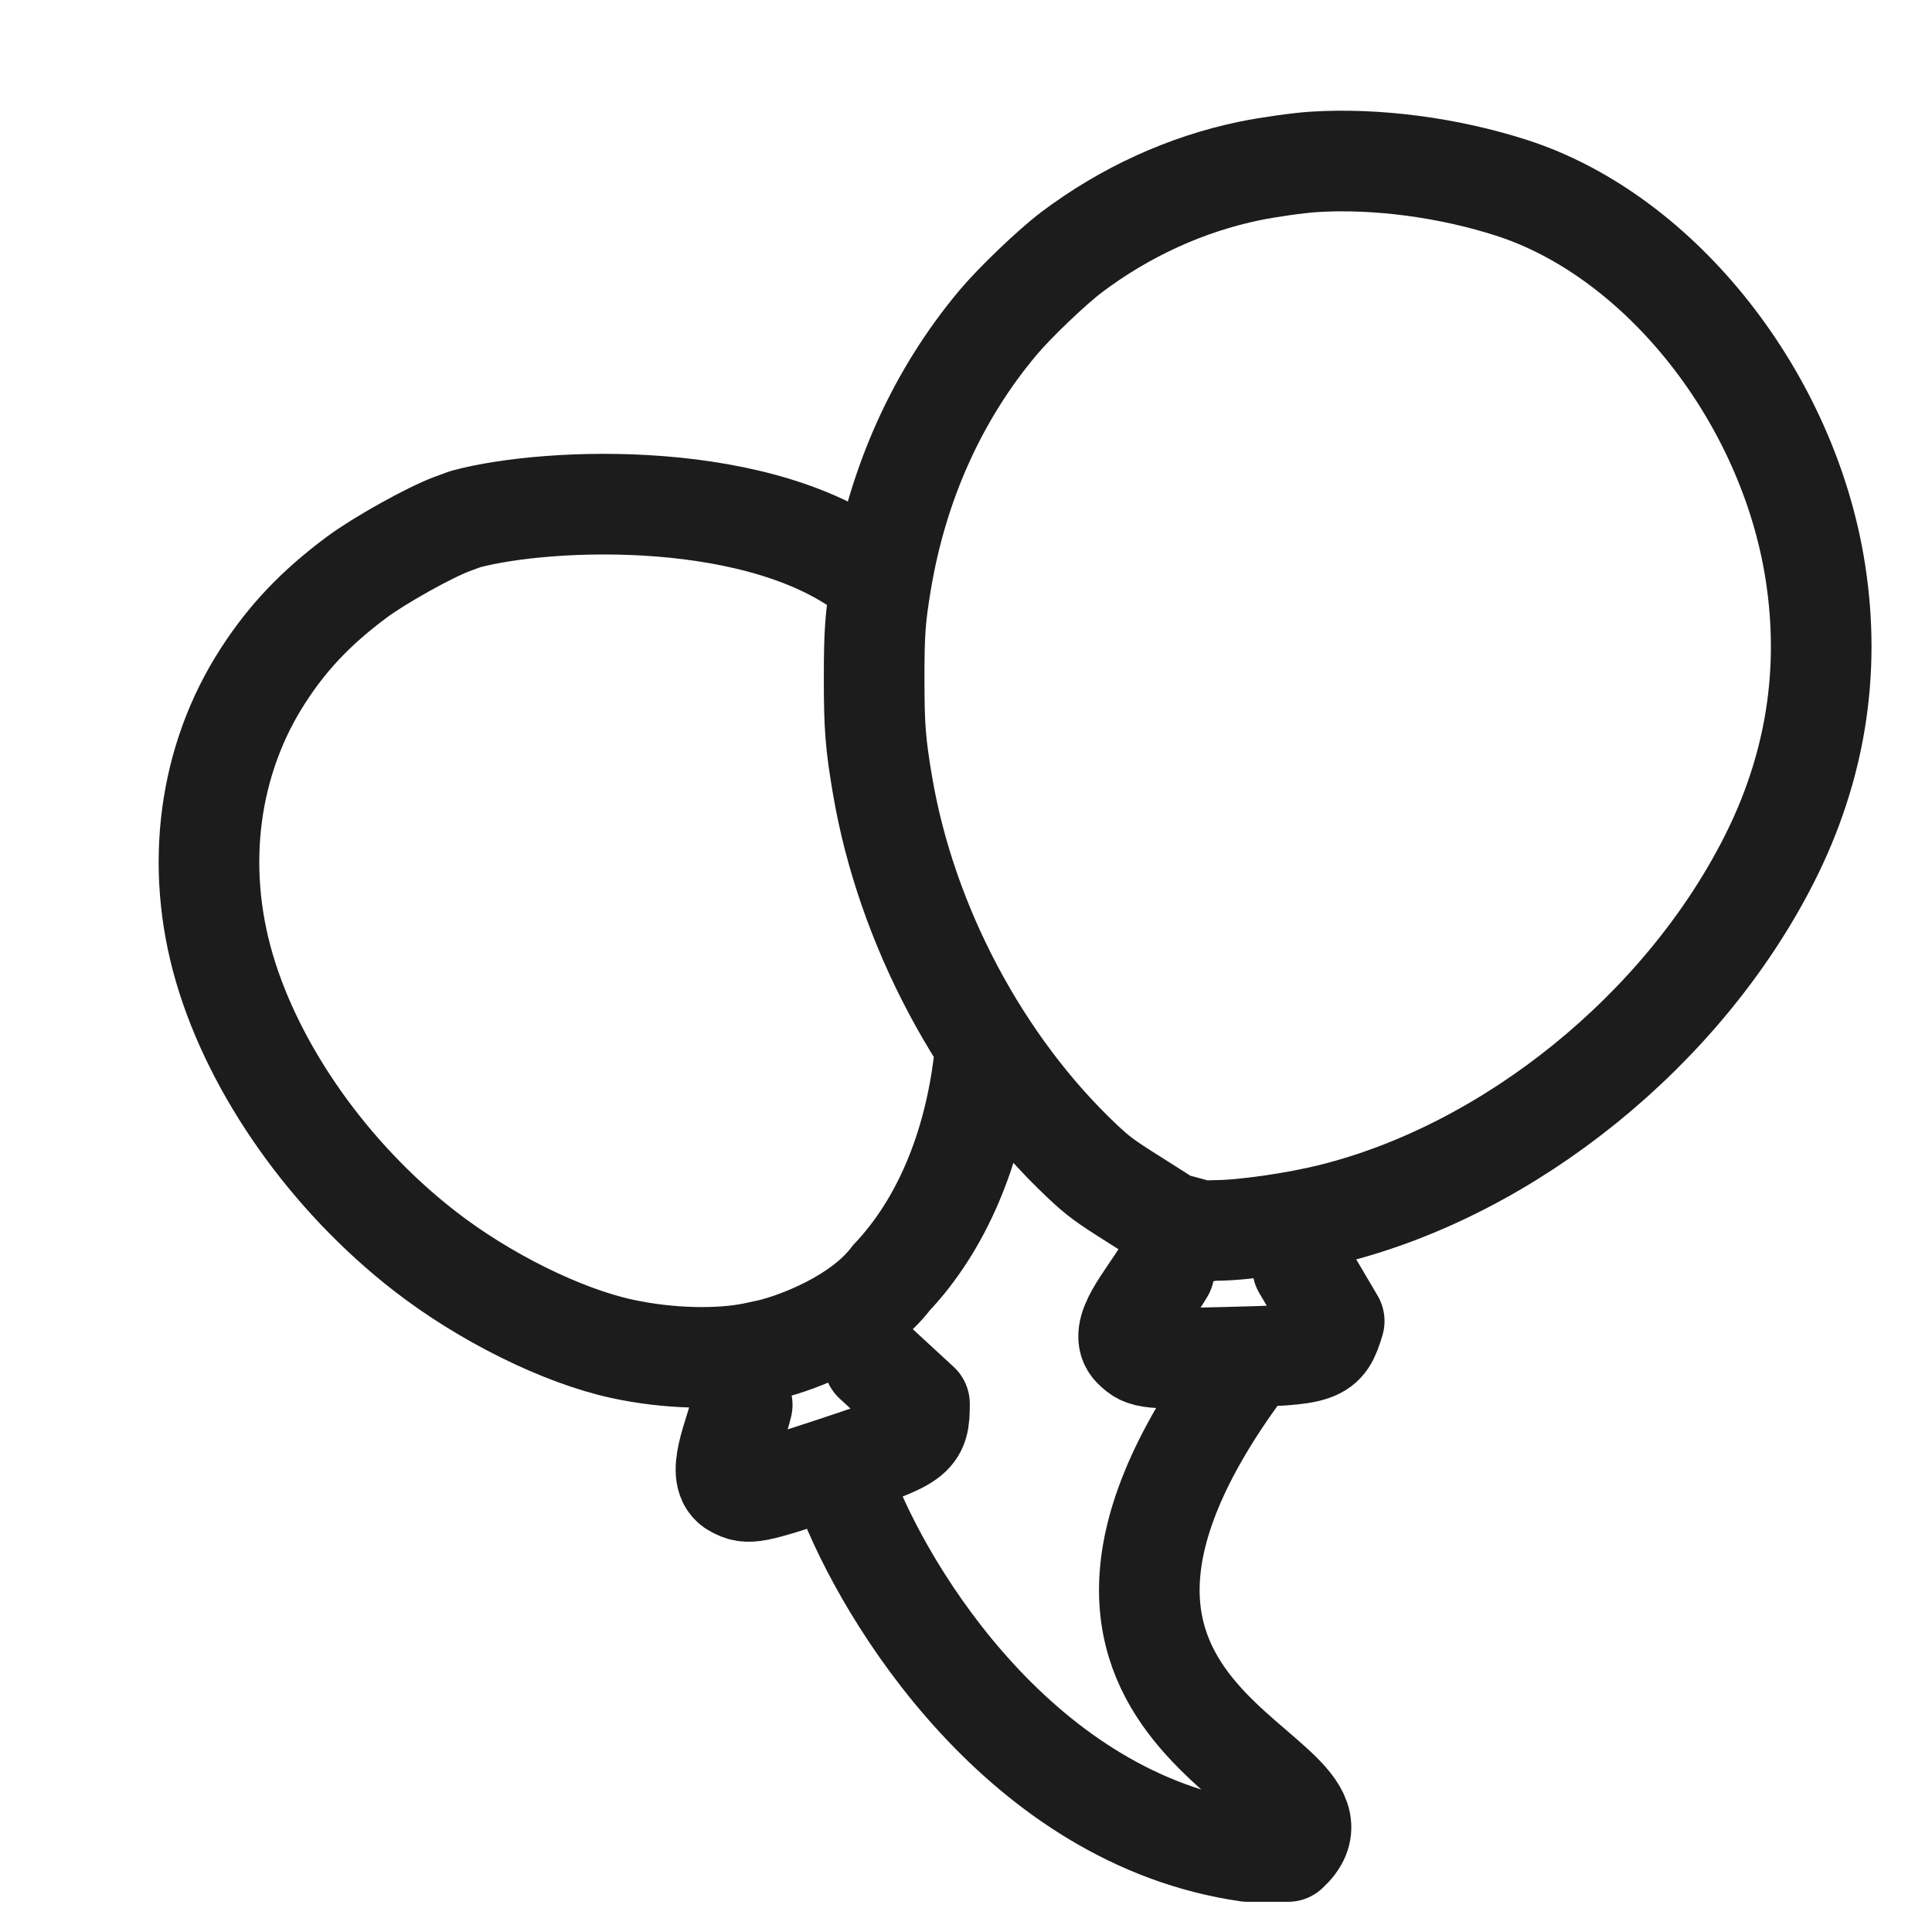 <svg width="24" height="24" viewBox="0 0 24 24" fill="none" xmlns="http://www.w3.org/2000/svg">
<path d="M15.434 17C12.118 21.5 17.099 21.989 16 23H15.5C12.7 22.6 11 19.833 10.5 18.5M10.859 7.17C9.505 6.062 6.811 6.171 5.78 6.449L5.617 6.509C5.342 6.61 4.713 6.961 4.432 7.17C3.93 7.544 3.579 7.912 3.272 8.386C2.591 9.434 2.415 10.755 2.787 12.025C3.162 13.304 4.093 14.621 5.271 15.537C6.012 16.114 6.981 16.594 7.729 16.756C8.295 16.879 8.934 16.896 9.381 16.801L9.57 16.76C9.91 16.678 10.686 16.387 11.072 15.875C11.695 15.217 12.094 14.271 12.224 13.176M9.22 17.452C9.122 17.852 8.876 18.345 9.129 18.478C9.301 18.568 9.345 18.559 10.296 18.247C11.385 17.889 11.422 17.863 11.422 17.438L10.855 16.915M14.461 15.789C14.252 16.143 13.874 16.544 14.079 16.745C14.217 16.881 14.262 16.885 15.262 16.86C16.408 16.832 16.451 16.817 16.574 16.411L16.182 15.746M16.322 2.011C16.136 2.022 15.749 2.077 15.526 2.123C14.738 2.285 13.977 2.632 13.312 3.133C13.071 3.315 12.608 3.757 12.4 4.005C11.646 4.902 11.149 6.005 10.946 7.229C10.872 7.675 10.859 7.857 10.859 8.426C10.859 9.031 10.875 9.235 10.963 9.755C11.258 11.494 12.183 13.235 13.443 14.424C13.64 14.61 13.728 14.675 14.086 14.9C14.314 15.043 14.511 15.17 14.523 15.181L14.966 15.301C14.966 15.292 15.026 15.285 15.098 15.285C15.433 15.285 16.093 15.191 16.544 15.078C18.759 14.527 20.904 12.791 21.974 10.683C22.55 9.549 22.744 8.352 22.552 7.113C22.217 4.943 20.633 2.935 18.786 2.336C17.997 2.081 17.097 1.962 16.322 2.011Z" stroke="#1C1C1C" stroke-width="1.25" stroke-linecap="round" stroke-linejoin="round"/>
</svg>
